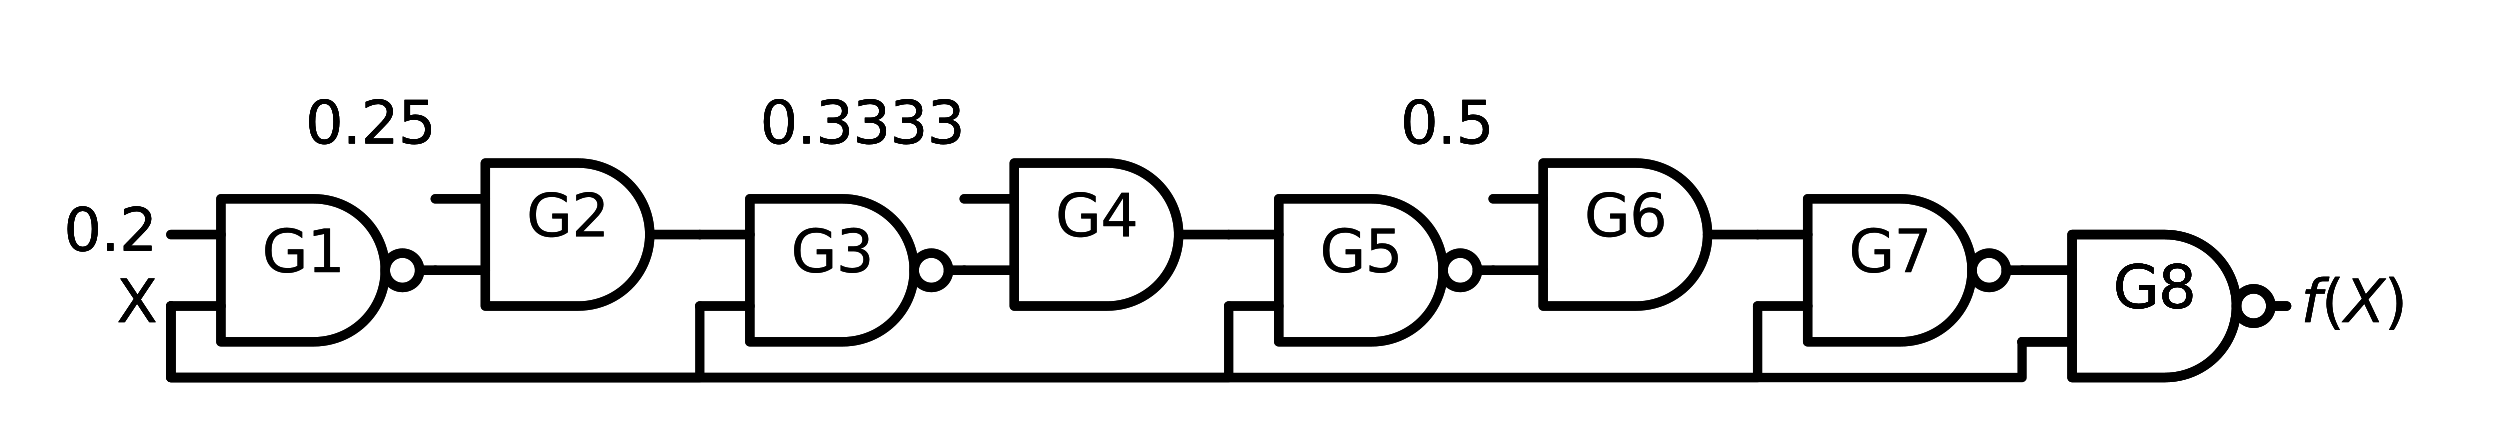 <?xml version="1.0" encoding="utf-8" standalone="no"?>
<!DOCTYPE svg PUBLIC "-//W3C//DTD SVG 1.1//EN"
  "http://www.w3.org/Graphics/SVG/1.1/DTD/svg11.dtd">
<svg xmlns:xlink="http://www.w3.org/1999/xlink" width="535.151pt" height="91.07pt" viewBox="0 0 535.151 91.07" xmlns="http://www.w3.org/2000/svg" version="1.1">
 <defs>
  <style type="text/css">*{stroke-linejoin: round; stroke-linecap: butt}</style>
 </defs>
 <g id="figure_1">
  <g id="patch_1">
   <path d="M 0 91.07 
L 535.151 91.07 
L 535.151 0 
L 0 0 
L 0 91.07 
z
" style="fill: none"/>
  </g>
  <g id="axes_1">
   <g id="patch_2">
    <path d="M 86.148 61.532 
C 87.122 61.532 88.056 61.145 88.744 60.456 
C 89.433 59.768 89.82 58.834 89.82 57.86 
C 89.82 56.886 89.433 55.952 88.744 55.264 
C 88.056 54.575 87.122 54.188 86.148 54.188 
C 85.174 54.188 84.24 54.575 83.552 55.264 
C 82.863 55.952 82.476 56.886 82.476 57.86 
C 82.476 58.834 82.863 59.768 83.552 60.456 
C 84.24 61.145 85.174 61.532 86.148 61.532 
L 86.148 61.532 
z
" clip-path="url(#p4e0a528b1d)" style="fill: none; stroke: #000000; stroke-width: 2; stroke-linejoin: miter"/>
   </g>
   <g id="patch_3">
    <path d="M 86.148 61.532 
C 87.122 61.532 88.056 61.145 88.744 60.456 
C 89.433 59.768 89.82 58.834 89.82 57.86 
C 89.82 56.886 89.433 55.952 88.744 55.264 
C 88.056 54.575 87.122 54.188 86.148 54.188 
C 85.174 54.188 84.24 54.575 83.552 55.264 
C 82.863 55.952 82.476 56.886 82.476 57.86 
C 82.476 58.834 82.863 59.768 83.552 60.456 
C 84.24 61.145 85.174 61.532 86.148 61.532 
L 86.148 61.532 
z
" clip-path="url(#p4e0a528b1d)" style="fill: none; stroke: #000000; stroke-width: 2; stroke-linejoin: miter"/>
   </g>
   <g id="patch_4">
    <path d="M 199.368 61.532 
C 200.342 61.532 201.276 61.145 201.964 60.456 
C 202.653 59.768 203.04 58.834 203.04 57.86 
C 203.04 56.886 202.653 55.952 201.964 55.264 
C 201.276 54.575 200.342 54.188 199.368 54.188 
C 198.394 54.188 197.46 54.575 196.772 55.264 
C 196.083 55.952 195.696 56.886 195.696 57.86 
C 195.696 58.834 196.083 59.768 196.772 60.456 
C 197.46 61.145 198.394 61.532 199.368 61.532 
L 199.368 61.532 
z
" clip-path="url(#p4e0a528b1d)" style="fill: none; stroke: #000000; stroke-width: 2; stroke-linejoin: miter"/>
   </g>
   <g id="patch_5">
    <path d="M 199.368 61.532 
C 200.342 61.532 201.276 61.145 201.964 60.456 
C 202.653 59.768 203.04 58.834 203.04 57.86 
C 203.04 56.886 202.653 55.952 201.964 55.264 
C 201.276 54.575 200.342 54.188 199.368 54.188 
C 198.394 54.188 197.46 54.575 196.772 55.264 
C 196.083 55.952 195.696 56.886 195.696 57.86 
C 195.696 58.834 196.083 59.768 196.772 60.456 
C 197.46 61.145 198.394 61.532 199.368 61.532 
L 199.368 61.532 
z
" clip-path="url(#p4e0a528b1d)" style="fill: none; stroke: #000000; stroke-width: 2; stroke-linejoin: miter"/>
   </g>
   <g id="patch_6">
    <path d="M 312.588 61.532 
C 313.562 61.532 314.496 61.145 315.184 60.456 
C 315.873 59.768 316.26 58.834 316.26 57.86 
C 316.26 56.886 315.873 55.952 315.184 55.264 
C 314.496 54.575 313.562 54.188 312.588 54.188 
C 311.614 54.188 310.68 54.575 309.992 55.264 
C 309.303 55.952 308.916 56.886 308.916 57.86 
C 308.916 58.834 309.303 59.768 309.992 60.456 
C 310.68 61.145 311.614 61.532 312.588 61.532 
L 312.588 61.532 
z
" clip-path="url(#p4e0a528b1d)" style="fill: none; stroke: #000000; stroke-width: 2; stroke-linejoin: miter"/>
   </g>
   <g id="patch_7">
    <path d="M 312.588 61.532 
C 313.562 61.532 314.496 61.145 315.184 60.456 
C 315.873 59.768 316.26 58.834 316.26 57.86 
C 316.26 56.886 315.873 55.952 315.184 55.264 
C 314.496 54.575 313.562 54.188 312.588 54.188 
C 311.614 54.188 310.68 54.575 309.992 55.264 
C 309.303 55.952 308.916 56.886 308.916 57.86 
C 308.916 58.834 309.303 59.768 309.992 60.456 
C 310.68 61.145 311.614 61.532 312.588 61.532 
L 312.588 61.532 
z
" clip-path="url(#p4e0a528b1d)" style="fill: none; stroke: #000000; stroke-width: 2; stroke-linejoin: miter"/>
   </g>
   <g id="patch_8">
    <path d="M 425.808 61.532 
C 426.782 61.532 427.716 61.145 428.404 60.456 
C 429.093 59.768 429.48 58.834 429.48 57.86 
C 429.48 56.886 429.093 55.952 428.404 55.264 
C 427.716 54.575 426.782 54.188 425.808 54.188 
C 424.834 54.188 423.9 54.575 423.212 55.264 
C 422.523 55.952 422.136 56.886 422.136 57.86 
C 422.136 58.834 422.523 59.768 423.212 60.456 
C 423.9 61.145 424.834 61.532 425.808 61.532 
L 425.808 61.532 
z
" clip-path="url(#p4e0a528b1d)" style="fill: none; stroke: #000000; stroke-width: 2; stroke-linejoin: miter"/>
   </g>
   <g id="patch_9">
    <path d="M 425.808 61.532 
C 426.782 61.532 427.716 61.145 428.404 60.456 
C 429.093 59.768 429.48 58.834 429.48 57.86 
C 429.48 56.886 429.093 55.952 428.404 55.264 
C 427.716 54.575 426.782 54.188 425.808 54.188 
C 424.834 54.188 423.9 54.575 423.212 55.264 
C 422.523 55.952 422.136 56.886 422.136 57.86 
C 422.136 58.834 422.523 59.768 423.212 60.456 
C 423.9 61.145 424.834 61.532 425.808 61.532 
L 425.808 61.532 
z
" clip-path="url(#p4e0a528b1d)" style="fill: none; stroke: #000000; stroke-width: 2; stroke-linejoin: miter"/>
   </g>
   <g id="patch_10">
    <path d="M 482.418 69.182 
C 483.392 69.182 484.326 68.795 485.014 68.106 
C 485.703 67.418 486.09 66.484 486.09 65.51 
C 486.09 64.536 485.703 63.602 485.014 62.914 
C 484.326 62.225 483.392 61.838 482.418 61.838 
C 481.444 61.838 480.51 62.225 479.822 62.914 
C 479.133 63.602 478.746 64.536 478.746 65.51 
C 478.746 66.484 479.133 67.418 479.822 68.106 
C 480.51 68.795 481.444 69.182 482.418 69.182 
L 482.418 69.182 
z
" clip-path="url(#p4e0a528b1d)" style="fill: none; stroke: #000000; stroke-width: 2; stroke-linejoin: miter"/>
   </g>
   <g id="patch_11">
    <path d="M 482.418 69.182 
C 483.392 69.182 484.326 68.795 485.014 68.106 
C 485.703 67.418 486.09 66.484 486.09 65.51 
C 486.09 64.536 485.703 63.602 485.014 62.914 
C 484.326 62.225 483.392 61.838 482.418 61.838 
C 481.444 61.838 480.51 62.225 479.822 62.914 
C 479.133 63.602 478.746 64.536 478.746 65.51 
C 478.746 66.484 479.133 67.418 479.822 68.106 
C 480.51 68.795 481.444 69.182 482.418 69.182 
L 482.418 69.182 
z
" clip-path="url(#p4e0a528b1d)" style="fill: none; stroke: #000000; stroke-width: 2; stroke-linejoin: miter"/>
   </g>
   <g id="patch_12">
    <path d="M 482.418 69.182 
C 483.392 69.182 484.326 68.795 485.014 68.106 
C 485.703 67.418 486.09 66.484 486.09 65.51 
C 486.09 64.536 485.703 63.602 485.014 62.914 
C 484.326 62.225 483.392 61.838 482.418 61.838 
C 481.444 61.838 480.51 62.225 479.822 62.914 
C 479.133 63.602 478.746 64.536 478.746 65.51 
C 478.746 66.484 479.133 67.418 479.822 68.106 
C 480.51 68.795 481.444 69.182 482.418 69.182 
L 482.418 69.182 
z
" clip-path="url(#p4e0a528b1d)" style="fill: none; stroke: #000000; stroke-width: 2; stroke-linejoin: miter"/>
   </g>
   <g id="line2d_1">
    <path d="M 67.176 73.16 
L 68.156 73.129 
L 69.133 73.034 
L 70.101 72.878 
L 71.057 72.66 
L 71.997 72.381 
L 72.918 72.042 
L 73.814 71.645 
L 74.684 71.191 
L 75.523 70.683 
L 76.327 70.122 
L 77.094 69.51 
L 77.82 68.851 
L 78.502 68.146 
L 79.138 67.399 
L 79.725 66.613 
L 80.26 65.791 
L 80.741 64.937 
L 81.167 64.053 
L 81.535 63.144 
L 81.844 62.213 
L 82.092 61.265 
L 82.28 60.302 
L 82.405 59.329 
L 82.468 58.35 
L 82.468 57.37 
L 82.405 56.391 
L 82.28 55.418 
L 82.092 54.455 
L 81.844 53.507 
L 81.535 52.576 
L 81.167 51.667 
L 80.741 50.783 
L 80.26 49.929 
L 79.725 49.107 
L 79.138 48.321 
L 78.502 47.574 
L 77.82 46.869 
L 77.094 46.21 
L 76.327 45.598 
L 75.523 45.037 
L 74.684 44.529 
L 73.814 44.075 
L 72.918 43.678 
L 71.997 43.339 
L 71.057 43.06 
L 70.101 42.842 
L 69.133 42.686 
L 68.156 42.591 
L 67.176 42.56 
L 67.176 42.56 
L 47.286 42.56 
L 47.286 57.86 
L 47.286 73.16 
L 67.176 73.16 
" clip-path="url(#p4e0a528b1d)" style="fill: none; stroke: #000000; stroke-width: 2; stroke-linecap: round"/>
   </g>
   <g id="line2d_2">
    <path d="M 36.576 65.51 
L 47.286 65.51 
" clip-path="url(#p4e0a528b1d)" style="fill: none; stroke: #000000; stroke-width: 2; stroke-linecap: round"/>
   </g>
   <g id="line2d_3">
    <path d="M 36.576 50.21 
L 47.286 50.21 
" clip-path="url(#p4e0a528b1d)" style="fill: none; stroke: #000000; stroke-width: 2; stroke-linecap: round"/>
   </g>
   <g id="line2d_4">
    <path d="M 89.82 57.86 
L 93.186 57.86 
" clip-path="url(#p4e0a528b1d)" style="fill: none; stroke: #000000; stroke-width: 2; stroke-linecap: round"/>
   </g>
   <g id="line2d_5">
    <path d="M 67.176 73.16 
L 68.156 73.129 
L 69.133 73.034 
L 70.101 72.878 
L 71.057 72.66 
L 71.997 72.381 
L 72.918 72.042 
L 73.814 71.645 
L 74.684 71.191 
L 75.523 70.683 
L 76.327 70.122 
L 77.094 69.51 
L 77.82 68.851 
L 78.502 68.146 
L 79.138 67.399 
L 79.725 66.613 
L 80.26 65.791 
L 80.741 64.937 
L 81.167 64.053 
L 81.535 63.144 
L 81.844 62.213 
L 82.092 61.265 
L 82.28 60.302 
L 82.405 59.329 
L 82.468 58.35 
L 82.468 57.37 
L 82.405 56.391 
L 82.28 55.418 
L 82.092 54.455 
L 81.844 53.507 
L 81.535 52.576 
L 81.167 51.667 
L 80.741 50.783 
L 80.26 49.929 
L 79.725 49.107 
L 79.138 48.321 
L 78.502 47.574 
L 77.82 46.869 
L 77.094 46.21 
L 76.327 45.598 
L 75.523 45.037 
L 74.684 44.529 
L 73.814 44.075 
L 72.918 43.678 
L 71.997 43.339 
L 71.057 43.06 
L 70.101 42.842 
L 69.133 42.686 
L 68.156 42.591 
L 67.176 42.56 
L 67.176 42.56 
L 47.286 42.56 
L 47.286 57.86 
L 47.286 73.16 
L 67.176 73.16 
" clip-path="url(#p4e0a528b1d)" style="fill: none; stroke: #000000; stroke-width: 2; stroke-linecap: round"/>
   </g>
   <g id="line2d_6">
    <path d="M 36.576 65.51 
L 47.286 65.51 
" clip-path="url(#p4e0a528b1d)" style="fill: none; stroke: #000000; stroke-width: 2; stroke-linecap: round"/>
   </g>
   <g id="line2d_7">
    <path d="M 36.576 50.21 
L 47.286 50.21 
" clip-path="url(#p4e0a528b1d)" style="fill: none; stroke: #000000; stroke-width: 2; stroke-linecap: round"/>
   </g>
   <g id="line2d_8">
    <path d="M 89.82 57.86 
L 93.186 57.86 
" clip-path="url(#p4e0a528b1d)" style="fill: none; stroke: #000000; stroke-width: 2; stroke-linecap: round"/>
   </g>
   <g id="line2d_9">
    <path d="M 123.786 65.51 
L 124.766 65.479 
L 125.743 65.384 
L 126.711 65.228 
L 127.667 65.01 
L 128.607 64.731 
L 129.528 64.392 
L 130.424 63.995 
L 131.294 63.541 
L 132.133 63.033 
L 132.937 62.472 
L 133.704 61.86 
L 134.43 61.201 
L 135.112 60.496 
L 135.748 59.749 
L 136.335 58.963 
L 136.87 58.141 
L 137.351 57.287 
L 137.777 56.403 
L 138.145 55.494 
L 138.454 54.563 
L 138.702 53.615 
L 138.89 52.652 
L 139.015 51.679 
L 139.078 50.7 
L 139.078 49.72 
L 139.015 48.741 
L 138.89 47.768 
L 138.702 46.805 
L 138.454 45.857 
L 138.145 44.926 
L 137.777 44.017 
L 137.351 43.133 
L 136.87 42.279 
L 136.335 41.457 
L 135.748 40.671 
L 135.112 39.924 
L 134.43 39.219 
L 133.704 38.56 
L 132.937 37.948 
L 132.133 37.387 
L 131.294 36.879 
L 130.424 36.425 
L 129.528 36.028 
L 128.607 35.689 
L 127.667 35.41 
L 126.711 35.192 
L 125.743 35.036 
L 124.766 34.941 
L 123.786 34.91 
L 123.786 34.91 
L 103.896 34.91 
L 103.896 50.21 
L 103.896 65.51 
L 123.786 65.51 
" clip-path="url(#p4e0a528b1d)" style="fill: none; stroke: #000000; stroke-width: 2; stroke-linecap: round"/>
   </g>
   <g id="line2d_10">
    <path d="M 93.186 57.86 
L 103.896 57.86 
" clip-path="url(#p4e0a528b1d)" style="fill: none; stroke: #000000; stroke-width: 2; stroke-linecap: round"/>
   </g>
   <g id="line2d_11">
    <path d="M 93.186 42.56 
L 103.896 42.56 
" clip-path="url(#p4e0a528b1d)" style="fill: none; stroke: #000000; stroke-width: 2; stroke-linecap: round"/>
   </g>
   <g id="line2d_12">
    <path d="M 139.086 50.21 
L 149.796 50.21 
" clip-path="url(#p4e0a528b1d)" style="fill: none; stroke: #000000; stroke-width: 2; stroke-linecap: round"/>
   </g>
   <g id="line2d_13">
    <path d="M 123.786 65.51 
L 124.766 65.479 
L 125.743 65.384 
L 126.711 65.228 
L 127.667 65.01 
L 128.607 64.731 
L 129.528 64.392 
L 130.424 63.995 
L 131.294 63.541 
L 132.133 63.033 
L 132.937 62.472 
L 133.704 61.86 
L 134.43 61.201 
L 135.112 60.496 
L 135.748 59.749 
L 136.335 58.963 
L 136.87 58.141 
L 137.351 57.287 
L 137.777 56.403 
L 138.145 55.494 
L 138.454 54.563 
L 138.702 53.615 
L 138.89 52.652 
L 139.015 51.679 
L 139.078 50.7 
L 139.078 49.72 
L 139.015 48.741 
L 138.89 47.768 
L 138.702 46.805 
L 138.454 45.857 
L 138.145 44.926 
L 137.777 44.017 
L 137.351 43.133 
L 136.87 42.279 
L 136.335 41.457 
L 135.748 40.671 
L 135.112 39.924 
L 134.43 39.219 
L 133.704 38.56 
L 132.937 37.948 
L 132.133 37.387 
L 131.294 36.879 
L 130.424 36.425 
L 129.528 36.028 
L 128.607 35.689 
L 127.667 35.41 
L 126.711 35.192 
L 125.743 35.036 
L 124.766 34.941 
L 123.786 34.91 
L 123.786 34.91 
L 103.896 34.91 
L 103.896 50.21 
L 103.896 65.51 
L 123.786 65.51 
" clip-path="url(#p4e0a528b1d)" style="fill: none; stroke: #000000; stroke-width: 2; stroke-linecap: round"/>
   </g>
   <g id="line2d_14">
    <path d="M 93.186 57.86 
L 103.896 57.86 
" clip-path="url(#p4e0a528b1d)" style="fill: none; stroke: #000000; stroke-width: 2; stroke-linecap: round"/>
   </g>
   <g id="line2d_15">
    <path d="M 93.186 42.56 
L 103.896 42.56 
" clip-path="url(#p4e0a528b1d)" style="fill: none; stroke: #000000; stroke-width: 2; stroke-linecap: round"/>
   </g>
   <g id="line2d_16">
    <path d="M 139.086 50.21 
L 149.796 50.21 
" clip-path="url(#p4e0a528b1d)" style="fill: none; stroke: #000000; stroke-width: 2; stroke-linecap: round"/>
   </g>
   <g id="line2d_17">
    <path d="M 180.396 73.16 
L 181.376 73.129 
L 182.353 73.034 
L 183.321 72.878 
L 184.277 72.66 
L 185.217 72.381 
L 186.138 72.042 
L 187.034 71.645 
L 187.904 71.191 
L 188.743 70.683 
L 189.547 70.122 
L 190.314 69.51 
L 191.04 68.851 
L 191.722 68.146 
L 192.358 67.399 
L 192.945 66.613 
L 193.48 65.791 
L 193.961 64.937 
L 194.387 64.053 
L 194.755 63.144 
L 195.064 62.213 
L 195.312 61.265 
L 195.5 60.302 
L 195.625 59.329 
L 195.688 58.35 
L 195.688 57.37 
L 195.625 56.391 
L 195.5 55.418 
L 195.312 54.455 
L 195.064 53.507 
L 194.755 52.576 
L 194.387 51.667 
L 193.961 50.783 
L 193.48 49.929 
L 192.945 49.107 
L 192.358 48.321 
L 191.722 47.574 
L 191.04 46.869 
L 190.314 46.21 
L 189.547 45.598 
L 188.743 45.037 
L 187.904 44.529 
L 187.034 44.075 
L 186.138 43.678 
L 185.217 43.339 
L 184.277 43.06 
L 183.321 42.842 
L 182.353 42.686 
L 181.376 42.591 
L 180.396 42.56 
L 180.396 42.56 
L 160.506 42.56 
L 160.506 57.86 
L 160.506 73.16 
L 180.396 73.16 
" clip-path="url(#p4e0a528b1d)" style="fill: none; stroke: #000000; stroke-width: 2; stroke-linecap: round"/>
   </g>
   <g id="line2d_18">
    <path d="M 149.796 65.51 
L 160.506 65.51 
" clip-path="url(#p4e0a528b1d)" style="fill: none; stroke: #000000; stroke-width: 2; stroke-linecap: round"/>
   </g>
   <g id="line2d_19">
    <path d="M 149.796 50.21 
L 160.506 50.21 
" clip-path="url(#p4e0a528b1d)" style="fill: none; stroke: #000000; stroke-width: 2; stroke-linecap: round"/>
   </g>
   <g id="line2d_20">
    <path d="M 203.04 57.86 
L 206.406 57.86 
" clip-path="url(#p4e0a528b1d)" style="fill: none; stroke: #000000; stroke-width: 2; stroke-linecap: round"/>
   </g>
   <g id="line2d_21">
    <path d="M 180.396 73.16 
L 181.376 73.129 
L 182.353 73.034 
L 183.321 72.878 
L 184.277 72.66 
L 185.217 72.381 
L 186.138 72.042 
L 187.034 71.645 
L 187.904 71.191 
L 188.743 70.683 
L 189.547 70.122 
L 190.314 69.51 
L 191.04 68.851 
L 191.722 68.146 
L 192.358 67.399 
L 192.945 66.613 
L 193.48 65.791 
L 193.961 64.937 
L 194.387 64.053 
L 194.755 63.144 
L 195.064 62.213 
L 195.312 61.265 
L 195.5 60.302 
L 195.625 59.329 
L 195.688 58.35 
L 195.688 57.37 
L 195.625 56.391 
L 195.5 55.418 
L 195.312 54.455 
L 195.064 53.507 
L 194.755 52.576 
L 194.387 51.667 
L 193.961 50.783 
L 193.48 49.929 
L 192.945 49.107 
L 192.358 48.321 
L 191.722 47.574 
L 191.04 46.869 
L 190.314 46.21 
L 189.547 45.598 
L 188.743 45.037 
L 187.904 44.529 
L 187.034 44.075 
L 186.138 43.678 
L 185.217 43.339 
L 184.277 43.06 
L 183.321 42.842 
L 182.353 42.686 
L 181.376 42.591 
L 180.396 42.56 
L 180.396 42.56 
L 160.506 42.56 
L 160.506 57.86 
L 160.506 73.16 
L 180.396 73.16 
" clip-path="url(#p4e0a528b1d)" style="fill: none; stroke: #000000; stroke-width: 2; stroke-linecap: round"/>
   </g>
   <g id="line2d_22">
    <path d="M 149.796 65.51 
L 160.506 65.51 
" clip-path="url(#p4e0a528b1d)" style="fill: none; stroke: #000000; stroke-width: 2; stroke-linecap: round"/>
   </g>
   <g id="line2d_23">
    <path d="M 149.796 50.21 
L 160.506 50.21 
" clip-path="url(#p4e0a528b1d)" style="fill: none; stroke: #000000; stroke-width: 2; stroke-linecap: round"/>
   </g>
   <g id="line2d_24">
    <path d="M 203.04 57.86 
L 206.406 57.86 
" clip-path="url(#p4e0a528b1d)" style="fill: none; stroke: #000000; stroke-width: 2; stroke-linecap: round"/>
   </g>
   <g id="line2d_25">
    <path d="M 36.576 65.51 
L 36.576 80.81 
L 149.796 80.81 
L 149.796 65.51 
" clip-path="url(#p4e0a528b1d)" style="fill: none; stroke: #000000; stroke-width: 2; stroke-linecap: round"/>
   </g>
   <g id="line2d_26">
    <path d="M 237.006 65.51 
L 237.986 65.479 
L 238.963 65.384 
L 239.931 65.228 
L 240.887 65.01 
L 241.827 64.731 
L 242.748 64.392 
L 243.644 63.995 
L 244.514 63.541 
L 245.353 63.033 
L 246.157 62.472 
L 246.924 61.86 
L 247.65 61.201 
L 248.332 60.496 
L 248.968 59.749 
L 249.555 58.963 
L 250.09 58.141 
L 250.571 57.287 
L 250.997 56.403 
L 251.365 55.494 
L 251.674 54.563 
L 251.922 53.615 
L 252.11 52.652 
L 252.235 51.679 
L 252.298 50.7 
L 252.298 49.72 
L 252.235 48.741 
L 252.11 47.768 
L 251.922 46.805 
L 251.674 45.857 
L 251.365 44.926 
L 250.997 44.017 
L 250.571 43.133 
L 250.09 42.279 
L 249.555 41.457 
L 248.968 40.671 
L 248.332 39.924 
L 247.65 39.219 
L 246.924 38.56 
L 246.157 37.948 
L 245.353 37.387 
L 244.514 36.879 
L 243.644 36.425 
L 242.748 36.028 
L 241.827 35.689 
L 240.887 35.41 
L 239.931 35.192 
L 238.963 35.036 
L 237.986 34.941 
L 237.006 34.91 
L 237.006 34.91 
L 217.116 34.91 
L 217.116 50.21 
L 217.116 65.51 
L 237.006 65.51 
" clip-path="url(#p4e0a528b1d)" style="fill: none; stroke: #000000; stroke-width: 2; stroke-linecap: round"/>
   </g>
   <g id="line2d_27">
    <path d="M 206.406 57.86 
L 217.116 57.86 
" clip-path="url(#p4e0a528b1d)" style="fill: none; stroke: #000000; stroke-width: 2; stroke-linecap: round"/>
   </g>
   <g id="line2d_28">
    <path d="M 206.406 42.56 
L 217.116 42.56 
" clip-path="url(#p4e0a528b1d)" style="fill: none; stroke: #000000; stroke-width: 2; stroke-linecap: round"/>
   </g>
   <g id="line2d_29">
    <path d="M 252.306 50.21 
L 263.016 50.21 
" clip-path="url(#p4e0a528b1d)" style="fill: none; stroke: #000000; stroke-width: 2; stroke-linecap: round"/>
   </g>
   <g id="line2d_30">
    <path d="M 237.006 65.51 
L 237.986 65.479 
L 238.963 65.384 
L 239.931 65.228 
L 240.887 65.01 
L 241.827 64.731 
L 242.748 64.392 
L 243.644 63.995 
L 244.514 63.541 
L 245.353 63.033 
L 246.157 62.472 
L 246.924 61.86 
L 247.65 61.201 
L 248.332 60.496 
L 248.968 59.749 
L 249.555 58.963 
L 250.09 58.141 
L 250.571 57.287 
L 250.997 56.403 
L 251.365 55.494 
L 251.674 54.563 
L 251.922 53.615 
L 252.11 52.652 
L 252.235 51.679 
L 252.298 50.7 
L 252.298 49.72 
L 252.235 48.741 
L 252.11 47.768 
L 251.922 46.805 
L 251.674 45.857 
L 251.365 44.926 
L 250.997 44.017 
L 250.571 43.133 
L 250.09 42.279 
L 249.555 41.457 
L 248.968 40.671 
L 248.332 39.924 
L 247.65 39.219 
L 246.924 38.56 
L 246.157 37.948 
L 245.353 37.387 
L 244.514 36.879 
L 243.644 36.425 
L 242.748 36.028 
L 241.827 35.689 
L 240.887 35.41 
L 239.931 35.192 
L 238.963 35.036 
L 237.986 34.941 
L 237.006 34.91 
L 237.006 34.91 
L 217.116 34.91 
L 217.116 50.21 
L 217.116 65.51 
L 237.006 65.51 
" clip-path="url(#p4e0a528b1d)" style="fill: none; stroke: #000000; stroke-width: 2; stroke-linecap: round"/>
   </g>
   <g id="line2d_31">
    <path d="M 206.406 57.86 
L 217.116 57.86 
" clip-path="url(#p4e0a528b1d)" style="fill: none; stroke: #000000; stroke-width: 2; stroke-linecap: round"/>
   </g>
   <g id="line2d_32">
    <path d="M 206.406 42.56 
L 217.116 42.56 
" clip-path="url(#p4e0a528b1d)" style="fill: none; stroke: #000000; stroke-width: 2; stroke-linecap: round"/>
   </g>
   <g id="line2d_33">
    <path d="M 252.306 50.21 
L 263.016 50.21 
" clip-path="url(#p4e0a528b1d)" style="fill: none; stroke: #000000; stroke-width: 2; stroke-linecap: round"/>
   </g>
   <g id="line2d_34">
    <path d="M 293.616 73.16 
L 294.596 73.129 
L 295.573 73.034 
L 296.541 72.878 
L 297.497 72.66 
L 298.437 72.381 
L 299.358 72.042 
L 300.254 71.645 
L 301.124 71.191 
L 301.963 70.683 
L 302.767 70.122 
L 303.534 69.51 
L 304.26 68.851 
L 304.942 68.146 
L 305.578 67.399 
L 306.165 66.613 
L 306.7 65.791 
L 307.181 64.937 
L 307.607 64.053 
L 307.975 63.144 
L 308.284 62.213 
L 308.532 61.265 
L 308.72 60.302 
L 308.845 59.329 
L 308.908 58.35 
L 308.908 57.37 
L 308.845 56.391 
L 308.72 55.418 
L 308.532 54.455 
L 308.284 53.507 
L 307.975 52.576 
L 307.607 51.667 
L 307.181 50.783 
L 306.7 49.929 
L 306.165 49.107 
L 305.578 48.321 
L 304.942 47.574 
L 304.26 46.869 
L 303.534 46.21 
L 302.767 45.598 
L 301.963 45.037 
L 301.124 44.529 
L 300.254 44.075 
L 299.358 43.678 
L 298.437 43.339 
L 297.497 43.06 
L 296.541 42.842 
L 295.573 42.686 
L 294.596 42.591 
L 293.616 42.56 
L 293.616 42.56 
L 273.726 42.56 
L 273.726 57.86 
L 273.726 73.16 
L 293.616 73.16 
" clip-path="url(#p4e0a528b1d)" style="fill: none; stroke: #000000; stroke-width: 2; stroke-linecap: round"/>
   </g>
   <g id="line2d_35">
    <path d="M 263.016 65.51 
L 273.726 65.51 
" clip-path="url(#p4e0a528b1d)" style="fill: none; stroke: #000000; stroke-width: 2; stroke-linecap: round"/>
   </g>
   <g id="line2d_36">
    <path d="M 263.016 50.21 
L 273.726 50.21 
" clip-path="url(#p4e0a528b1d)" style="fill: none; stroke: #000000; stroke-width: 2; stroke-linecap: round"/>
   </g>
   <g id="line2d_37">
    <path d="M 316.26 57.86 
L 319.626 57.86 
" clip-path="url(#p4e0a528b1d)" style="fill: none; stroke: #000000; stroke-width: 2; stroke-linecap: round"/>
   </g>
   <g id="line2d_38">
    <path d="M 293.616 73.16 
L 294.596 73.129 
L 295.573 73.034 
L 296.541 72.878 
L 297.497 72.66 
L 298.437 72.381 
L 299.358 72.042 
L 300.254 71.645 
L 301.124 71.191 
L 301.963 70.683 
L 302.767 70.122 
L 303.534 69.51 
L 304.26 68.851 
L 304.942 68.146 
L 305.578 67.399 
L 306.165 66.613 
L 306.7 65.791 
L 307.181 64.937 
L 307.607 64.053 
L 307.975 63.144 
L 308.284 62.213 
L 308.532 61.265 
L 308.72 60.302 
L 308.845 59.329 
L 308.908 58.35 
L 308.908 57.37 
L 308.845 56.391 
L 308.72 55.418 
L 308.532 54.455 
L 308.284 53.507 
L 307.975 52.576 
L 307.607 51.667 
L 307.181 50.783 
L 306.7 49.929 
L 306.165 49.107 
L 305.578 48.321 
L 304.942 47.574 
L 304.26 46.869 
L 303.534 46.21 
L 302.767 45.598 
L 301.963 45.037 
L 301.124 44.529 
L 300.254 44.075 
L 299.358 43.678 
L 298.437 43.339 
L 297.497 43.06 
L 296.541 42.842 
L 295.573 42.686 
L 294.596 42.591 
L 293.616 42.56 
L 293.616 42.56 
L 273.726 42.56 
L 273.726 57.86 
L 273.726 73.16 
L 293.616 73.16 
" clip-path="url(#p4e0a528b1d)" style="fill: none; stroke: #000000; stroke-width: 2; stroke-linecap: round"/>
   </g>
   <g id="line2d_39">
    <path d="M 263.016 65.51 
L 273.726 65.51 
" clip-path="url(#p4e0a528b1d)" style="fill: none; stroke: #000000; stroke-width: 2; stroke-linecap: round"/>
   </g>
   <g id="line2d_40">
    <path d="M 263.016 50.21 
L 273.726 50.21 
" clip-path="url(#p4e0a528b1d)" style="fill: none; stroke: #000000; stroke-width: 2; stroke-linecap: round"/>
   </g>
   <g id="line2d_41">
    <path d="M 316.26 57.86 
L 319.626 57.86 
" clip-path="url(#p4e0a528b1d)" style="fill: none; stroke: #000000; stroke-width: 2; stroke-linecap: round"/>
   </g>
   <g id="line2d_42">
    <path d="M 36.576 65.51 
L 36.576 80.81 
L 263.016 80.81 
L 263.016 65.51 
" clip-path="url(#p4e0a528b1d)" style="fill: none; stroke: #000000; stroke-width: 2; stroke-linecap: round"/>
   </g>
   <g id="line2d_43">
    <path d="M 350.226 65.51 
L 351.206 65.479 
L 352.183 65.384 
L 353.151 65.228 
L 354.107 65.01 
L 355.047 64.731 
L 355.968 64.392 
L 356.864 63.995 
L 357.734 63.541 
L 358.573 63.033 
L 359.377 62.472 
L 360.144 61.86 
L 360.87 61.201 
L 361.552 60.496 
L 362.188 59.749 
L 362.775 58.963 
L 363.31 58.141 
L 363.791 57.287 
L 364.217 56.403 
L 364.585 55.494 
L 364.894 54.563 
L 365.142 53.615 
L 365.33 52.652 
L 365.455 51.679 
L 365.518 50.7 
L 365.518 49.72 
L 365.455 48.741 
L 365.33 47.768 
L 365.142 46.805 
L 364.894 45.857 
L 364.585 44.926 
L 364.217 44.017 
L 363.791 43.133 
L 363.31 42.279 
L 362.775 41.457 
L 362.188 40.671 
L 361.552 39.924 
L 360.87 39.219 
L 360.144 38.56 
L 359.377 37.948 
L 358.573 37.387 
L 357.734 36.879 
L 356.864 36.425 
L 355.968 36.028 
L 355.047 35.689 
L 354.107 35.41 
L 353.151 35.192 
L 352.183 35.036 
L 351.206 34.941 
L 350.226 34.91 
L 350.226 34.91 
L 330.336 34.91 
L 330.336 50.21 
L 330.336 65.51 
L 350.226 65.51 
" clip-path="url(#p4e0a528b1d)" style="fill: none; stroke: #000000; stroke-width: 2; stroke-linecap: round"/>
   </g>
   <g id="line2d_44">
    <path d="M 319.626 57.86 
L 330.336 57.86 
" clip-path="url(#p4e0a528b1d)" style="fill: none; stroke: #000000; stroke-width: 2; stroke-linecap: round"/>
   </g>
   <g id="line2d_45">
    <path d="M 319.626 42.56 
L 330.336 42.56 
" clip-path="url(#p4e0a528b1d)" style="fill: none; stroke: #000000; stroke-width: 2; stroke-linecap: round"/>
   </g>
   <g id="line2d_46">
    <path d="M 365.526 50.21 
L 376.236 50.21 
" clip-path="url(#p4e0a528b1d)" style="fill: none; stroke: #000000; stroke-width: 2; stroke-linecap: round"/>
   </g>
   <g id="line2d_47">
    <path d="M 350.226 65.51 
L 351.206 65.479 
L 352.183 65.384 
L 353.151 65.228 
L 354.107 65.01 
L 355.047 64.731 
L 355.968 64.392 
L 356.864 63.995 
L 357.734 63.541 
L 358.573 63.033 
L 359.377 62.472 
L 360.144 61.86 
L 360.87 61.201 
L 361.552 60.496 
L 362.188 59.749 
L 362.775 58.963 
L 363.31 58.141 
L 363.791 57.287 
L 364.217 56.403 
L 364.585 55.494 
L 364.894 54.563 
L 365.142 53.615 
L 365.33 52.652 
L 365.455 51.679 
L 365.518 50.7 
L 365.518 49.72 
L 365.455 48.741 
L 365.33 47.768 
L 365.142 46.805 
L 364.894 45.857 
L 364.585 44.926 
L 364.217 44.017 
L 363.791 43.133 
L 363.31 42.279 
L 362.775 41.457 
L 362.188 40.671 
L 361.552 39.924 
L 360.87 39.219 
L 360.144 38.56 
L 359.377 37.948 
L 358.573 37.387 
L 357.734 36.879 
L 356.864 36.425 
L 355.968 36.028 
L 355.047 35.689 
L 354.107 35.41 
L 353.151 35.192 
L 352.183 35.036 
L 351.206 34.941 
L 350.226 34.91 
L 350.226 34.91 
L 330.336 34.91 
L 330.336 50.21 
L 330.336 65.51 
L 350.226 65.51 
" clip-path="url(#p4e0a528b1d)" style="fill: none; stroke: #000000; stroke-width: 2; stroke-linecap: round"/>
   </g>
   <g id="line2d_48">
    <path d="M 319.626 57.86 
L 330.336 57.86 
" clip-path="url(#p4e0a528b1d)" style="fill: none; stroke: #000000; stroke-width: 2; stroke-linecap: round"/>
   </g>
   <g id="line2d_49">
    <path d="M 319.626 42.56 
L 330.336 42.56 
" clip-path="url(#p4e0a528b1d)" style="fill: none; stroke: #000000; stroke-width: 2; stroke-linecap: round"/>
   </g>
   <g id="line2d_50">
    <path d="M 365.526 50.21 
L 376.236 50.21 
" clip-path="url(#p4e0a528b1d)" style="fill: none; stroke: #000000; stroke-width: 2; stroke-linecap: round"/>
   </g>
   <g id="line2d_51">
    <path d="M 406.836 73.16 
L 407.816 73.129 
L 408.793 73.034 
L 409.761 72.878 
L 410.717 72.66 
L 411.657 72.381 
L 412.578 72.042 
L 413.474 71.645 
L 414.344 71.191 
L 415.183 70.683 
L 415.987 70.122 
L 416.754 69.51 
L 417.48 68.851 
L 418.162 68.146 
L 418.798 67.399 
L 419.385 66.613 
L 419.92 65.791 
L 420.401 64.937 
L 420.827 64.053 
L 421.195 63.144 
L 421.504 62.213 
L 421.752 61.265 
L 421.94 60.302 
L 422.065 59.329 
L 422.128 58.35 
L 422.128 57.37 
L 422.065 56.391 
L 421.94 55.418 
L 421.752 54.455 
L 421.504 53.507 
L 421.195 52.576 
L 420.827 51.667 
L 420.401 50.783 
L 419.92 49.929 
L 419.385 49.107 
L 418.798 48.321 
L 418.162 47.574 
L 417.48 46.869 
L 416.754 46.21 
L 415.987 45.598 
L 415.183 45.037 
L 414.344 44.529 
L 413.474 44.075 
L 412.578 43.678 
L 411.657 43.339 
L 410.717 43.06 
L 409.761 42.842 
L 408.793 42.686 
L 407.816 42.591 
L 406.836 42.56 
L 406.836 42.56 
L 386.946 42.56 
L 386.946 57.86 
L 386.946 73.16 
L 406.836 73.16 
" clip-path="url(#p4e0a528b1d)" style="fill: none; stroke: #000000; stroke-width: 2; stroke-linecap: round"/>
   </g>
   <g id="line2d_52">
    <path d="M 376.236 65.51 
L 386.946 65.51 
" clip-path="url(#p4e0a528b1d)" style="fill: none; stroke: #000000; stroke-width: 2; stroke-linecap: round"/>
   </g>
   <g id="line2d_53">
    <path d="M 376.236 50.21 
L 386.946 50.21 
" clip-path="url(#p4e0a528b1d)" style="fill: none; stroke: #000000; stroke-width: 2; stroke-linecap: round"/>
   </g>
   <g id="line2d_54">
    <path d="M 429.48 57.86 
L 432.846 57.86 
" clip-path="url(#p4e0a528b1d)" style="fill: none; stroke: #000000; stroke-width: 2; stroke-linecap: round"/>
   </g>
   <g id="line2d_55">
    <path d="M 406.836 73.16 
L 407.816 73.129 
L 408.793 73.034 
L 409.761 72.878 
L 410.717 72.66 
L 411.657 72.381 
L 412.578 72.042 
L 413.474 71.645 
L 414.344 71.191 
L 415.183 70.683 
L 415.987 70.122 
L 416.754 69.51 
L 417.48 68.851 
L 418.162 68.146 
L 418.798 67.399 
L 419.385 66.613 
L 419.92 65.791 
L 420.401 64.937 
L 420.827 64.053 
L 421.195 63.144 
L 421.504 62.213 
L 421.752 61.265 
L 421.94 60.302 
L 422.065 59.329 
L 422.128 58.35 
L 422.128 57.37 
L 422.065 56.391 
L 421.94 55.418 
L 421.752 54.455 
L 421.504 53.507 
L 421.195 52.576 
L 420.827 51.667 
L 420.401 50.783 
L 419.92 49.929 
L 419.385 49.107 
L 418.798 48.321 
L 418.162 47.574 
L 417.48 46.869 
L 416.754 46.21 
L 415.987 45.598 
L 415.183 45.037 
L 414.344 44.529 
L 413.474 44.075 
L 412.578 43.678 
L 411.657 43.339 
L 410.717 43.06 
L 409.761 42.842 
L 408.793 42.686 
L 407.816 42.591 
L 406.836 42.56 
L 406.836 42.56 
L 386.946 42.56 
L 386.946 57.86 
L 386.946 73.16 
L 406.836 73.16 
" clip-path="url(#p4e0a528b1d)" style="fill: none; stroke: #000000; stroke-width: 2; stroke-linecap: round"/>
   </g>
   <g id="line2d_56">
    <path d="M 376.236 65.51 
L 386.946 65.51 
" clip-path="url(#p4e0a528b1d)" style="fill: none; stroke: #000000; stroke-width: 2; stroke-linecap: round"/>
   </g>
   <g id="line2d_57">
    <path d="M 376.236 50.21 
L 386.946 50.21 
" clip-path="url(#p4e0a528b1d)" style="fill: none; stroke: #000000; stroke-width: 2; stroke-linecap: round"/>
   </g>
   <g id="line2d_58">
    <path d="M 429.48 57.86 
L 432.846 57.86 
" clip-path="url(#p4e0a528b1d)" style="fill: none; stroke: #000000; stroke-width: 2; stroke-linecap: round"/>
   </g>
   <g id="line2d_59">
    <path d="M 36.576 65.51 
L 36.576 80.81 
L 376.236 80.81 
L 376.236 65.51 
" clip-path="url(#p4e0a528b1d)" style="fill: none; stroke: #000000; stroke-width: 2; stroke-linecap: round"/>
   </g>
   <g id="line2d_60">
    <path d="M 463.446 80.81 
L 464.426 80.779 
L 465.403 80.684 
L 466.371 80.528 
L 467.327 80.31 
L 468.267 80.031 
L 469.188 79.692 
L 470.084 79.295 
L 470.954 78.841 
L 471.793 78.333 
L 472.597 77.772 
L 473.364 77.16 
L 474.09 76.501 
L 474.772 75.796 
L 475.408 75.049 
L 475.995 74.263 
L 476.53 73.441 
L 477.011 72.587 
L 477.437 71.703 
L 477.805 70.794 
L 478.114 69.863 
L 478.362 68.915 
L 478.55 67.952 
L 478.675 66.979 
L 478.738 66 
L 478.738 65.02 
L 478.675 64.041 
L 478.55 63.068 
L 478.362 62.105 
L 478.114 61.157 
L 477.805 60.226 
L 477.437 59.317 
L 477.011 58.433 
L 476.53 57.579 
L 475.995 56.757 
L 475.408 55.971 
L 474.772 55.224 
L 474.09 54.519 
L 473.364 53.86 
L 472.597 53.248 
L 471.793 52.687 
L 470.954 52.179 
L 470.084 51.725 
L 469.188 51.328 
L 468.267 50.989 
L 467.327 50.71 
L 466.371 50.492 
L 465.403 50.336 
L 464.426 50.241 
L 463.446 50.21 
L 463.446 50.21 
L 443.556 50.21 
L 443.556 65.51 
L 443.556 80.81 
L 463.446 80.81 
" clip-path="url(#p4e0a528b1d)" style="fill: none; stroke: #000000; stroke-width: 2; stroke-linecap: round"/>
   </g>
   <g id="line2d_61">
    <path d="M 432.846 73.16 
L 443.556 73.16 
" clip-path="url(#p4e0a528b1d)" style="fill: none; stroke: #000000; stroke-width: 2; stroke-linecap: round"/>
   </g>
   <g id="line2d_62">
    <path d="M 432.846 57.86 
L 443.556 57.86 
" clip-path="url(#p4e0a528b1d)" style="fill: none; stroke: #000000; stroke-width: 2; stroke-linecap: round"/>
   </g>
   <g id="line2d_63">
    <path d="M 486.09 65.51 
L 489.456 65.51 
" clip-path="url(#p4e0a528b1d)" style="fill: none; stroke: #000000; stroke-width: 2; stroke-linecap: round"/>
   </g>
   <g id="line2d_64">
    <path d="M 463.446 80.81 
L 464.426 80.779 
L 465.403 80.684 
L 466.371 80.528 
L 467.327 80.31 
L 468.267 80.031 
L 469.188 79.692 
L 470.084 79.295 
L 470.954 78.841 
L 471.793 78.333 
L 472.597 77.772 
L 473.364 77.16 
L 474.09 76.501 
L 474.772 75.796 
L 475.408 75.049 
L 475.995 74.263 
L 476.53 73.441 
L 477.011 72.587 
L 477.437 71.703 
L 477.805 70.794 
L 478.114 69.863 
L 478.362 68.915 
L 478.55 67.952 
L 478.675 66.979 
L 478.738 66 
L 478.738 65.02 
L 478.675 64.041 
L 478.55 63.068 
L 478.362 62.105 
L 478.114 61.157 
L 477.805 60.226 
L 477.437 59.317 
L 477.011 58.433 
L 476.53 57.579 
L 475.995 56.757 
L 475.408 55.971 
L 474.772 55.224 
L 474.09 54.519 
L 473.364 53.86 
L 472.597 53.248 
L 471.793 52.687 
L 470.954 52.179 
L 470.084 51.725 
L 469.188 51.328 
L 468.267 50.989 
L 467.327 50.71 
L 466.371 50.492 
L 465.403 50.336 
L 464.426 50.241 
L 463.446 50.21 
L 463.446 50.21 
L 443.556 50.21 
L 443.556 65.51 
L 443.556 80.81 
L 463.446 80.81 
" clip-path="url(#p4e0a528b1d)" style="fill: none; stroke: #000000; stroke-width: 2; stroke-linecap: round"/>
   </g>
   <g id="line2d_65">
    <path d="M 432.846 73.16 
L 443.556 73.16 
" clip-path="url(#p4e0a528b1d)" style="fill: none; stroke: #000000; stroke-width: 2; stroke-linecap: round"/>
   </g>
   <g id="line2d_66">
    <path d="M 432.846 57.86 
L 443.556 57.86 
" clip-path="url(#p4e0a528b1d)" style="fill: none; stroke: #000000; stroke-width: 2; stroke-linecap: round"/>
   </g>
   <g id="line2d_67">
    <path d="M 486.09 65.51 
L 489.456 65.51 
" clip-path="url(#p4e0a528b1d)" style="fill: none; stroke: #000000; stroke-width: 2; stroke-linecap: round"/>
   </g>
   <g id="line2d_68">
    <path d="M 36.576 65.51 
L 36.576 80.81 
L 432.846 80.81 
L 432.846 73.16 
" clip-path="url(#p4e0a528b1d)" style="fill: none; stroke: #000000; stroke-width: 2; stroke-linecap: round"/>
   </g>
   <g id="line2d_69">
    <path d="M 463.446 80.81 
L 464.426 80.779 
L 465.403 80.684 
L 466.371 80.528 
L 467.327 80.31 
L 468.267 80.031 
L 469.188 79.692 
L 470.084 79.295 
L 470.954 78.841 
L 471.793 78.333 
L 472.597 77.772 
L 473.364 77.16 
L 474.09 76.501 
L 474.772 75.796 
L 475.408 75.049 
L 475.995 74.263 
L 476.53 73.441 
L 477.011 72.587 
L 477.437 71.703 
L 477.805 70.794 
L 478.114 69.863 
L 478.362 68.915 
L 478.55 67.952 
L 478.675 66.979 
L 478.738 66 
L 478.738 65.02 
L 478.675 64.041 
L 478.55 63.068 
L 478.362 62.105 
L 478.114 61.157 
L 477.805 60.226 
L 477.437 59.317 
L 477.011 58.433 
L 476.53 57.579 
L 475.995 56.757 
L 475.408 55.971 
L 474.772 55.224 
L 474.09 54.519 
L 473.364 53.86 
L 472.597 53.248 
L 471.793 52.687 
L 470.954 52.179 
L 470.084 51.725 
L 469.188 51.328 
L 468.267 50.989 
L 467.327 50.71 
L 466.371 50.492 
L 465.403 50.336 
L 464.426 50.241 
L 463.446 50.21 
L 463.446 50.21 
L 443.556 50.21 
L 443.556 65.51 
L 443.556 80.81 
L 463.446 80.81 
" clip-path="url(#p4e0a528b1d)" style="fill: none; stroke: #000000; stroke-width: 2; stroke-linecap: round"/>
   </g>
   <g id="line2d_70">
    <path d="M 432.846 73.16 
L 443.556 73.16 
" clip-path="url(#p4e0a528b1d)" style="fill: none; stroke: #000000; stroke-width: 2; stroke-linecap: round"/>
   </g>
   <g id="line2d_71">
    <path d="M 432.846 57.86 
L 443.556 57.86 
" clip-path="url(#p4e0a528b1d)" style="fill: none; stroke: #000000; stroke-width: 2; stroke-linecap: round"/>
   </g>
   <g id="line2d_72">
    <path d="M 486.09 65.51 
L 489.456 65.51 
" clip-path="url(#p4e0a528b1d)" style="fill: none; stroke: #000000; stroke-width: 2; stroke-linecap: round"/>
   </g>
   <g id="text_1">
    <g clip-path="url(#p4e0a528b1d)">
     <!-- 0.2 -->
     <g transform="translate(13.637 53.659) scale(0.125 -0.125)">
      <defs>
       <path id="DejaVuSans-30" d="M 2034 4250 
Q 1547 4250 1301 3770 
Q 1056 3291 1056 2328 
Q 1056 1369 1301 889 
Q 1547 409 2034 409 
Q 2525 409 2770 889 
Q 3016 1369 3016 2328 
Q 3016 3291 2770 3770 
Q 2525 4250 2034 4250 
z
M 2034 4750 
Q 2819 4750 3233 4129 
Q 3647 3509 3647 2328 
Q 3647 1150 3233 529 
Q 2819 -91 2034 -91 
Q 1250 -91 836 529 
Q 422 1150 422 2328 
Q 422 3509 836 4129 
Q 1250 4750 2034 4750 
z
" transform="scale(0.016)"/>
       <path id="DejaVuSans-2e" d="M 684 794 
L 1344 794 
L 1344 0 
L 684 0 
L 684 794 
z
" transform="scale(0.016)"/>
       <path id="DejaVuSans-32" d="M 1228 531 
L 3431 531 
L 3431 0 
L 469 0 
L 469 531 
Q 828 903 1448 1529 
Q 2069 2156 2228 2338 
Q 2531 2678 2651 2914 
Q 2772 3150 2772 3378 
Q 2772 3750 2511 3984 
Q 2250 4219 1831 4219 
Q 1534 4219 1204 4116 
Q 875 4013 500 3803 
L 500 4441 
Q 881 4594 1212 4672 
Q 1544 4750 1819 4750 
Q 2544 4750 2975 4387 
Q 3406 4025 3406 3419 
Q 3406 3131 3298 2873 
Q 3191 2616 2906 2266 
Q 2828 2175 2409 1742 
Q 1991 1309 1228 531 
z
" transform="scale(0.016)"/>
      </defs>
      <use xlink:href="#DejaVuSans-30"/>
      <use xlink:href="#DejaVuSans-2e" x="63.623"/>
      <use xlink:href="#DejaVuSans-32" x="95.41"/>
     </g>
    </g>
   </g>
   <g id="text_2">
    <g clip-path="url(#p4e0a528b1d)">
     <!-- X -->
     <g transform="translate(24.953 68.959) scale(0.125 -0.125)">
      <defs>
       <path id="DejaVuSans-58" d="M 403 4666 
L 1081 4666 
L 2241 2931 
L 3406 4666 
L 4084 4666 
L 2584 2425 
L 4184 0 
L 3506 0 
L 2194 1984 
L 872 0 
L 191 0 
L 1856 2491 
L 403 4666 
z
" transform="scale(0.016)"/>
      </defs>
      <use xlink:href="#DejaVuSans-58"/>
     </g>
    </g>
   </g>
   <g id="text_3">
    <g clip-path="url(#p4e0a528b1d)">
     <!-- 0.2 -->
     <g transform="translate(13.637 53.659) scale(0.125 -0.125)">
      <use xlink:href="#DejaVuSans-30"/>
      <use xlink:href="#DejaVuSans-2e" x="63.623"/>
      <use xlink:href="#DejaVuSans-32" x="95.41"/>
     </g>
    </g>
   </g>
   <g id="text_4">
    <g clip-path="url(#p4e0a528b1d)">
     <!-- X -->
     <g transform="translate(24.953 68.959) scale(0.125 -0.125)">
      <use xlink:href="#DejaVuSans-58"/>
     </g>
    </g>
   </g>
   <g id="text_5">
    <g clip-path="url(#p4e0a528b1d)">
     <!-- G1 -->
     <g transform="translate(56.062 58.249) scale(0.125 -0.125)">
      <defs>
       <path id="DejaVuSans-47" d="M 3809 666 
L 3809 1919 
L 2778 1919 
L 2778 2438 
L 4434 2438 
L 4434 434 
Q 4069 175 3628 42 
Q 3188 -91 2688 -91 
Q 1594 -91 976 548 
Q 359 1188 359 2328 
Q 359 3472 976 4111 
Q 1594 4750 2688 4750 
Q 3144 4750 3555 4637 
Q 3966 4525 4313 4306 
L 4313 3634 
Q 3963 3931 3569 4081 
Q 3175 4231 2741 4231 
Q 1884 4231 1454 3753 
Q 1025 3275 1025 2328 
Q 1025 1384 1454 906 
Q 1884 428 2741 428 
Q 3075 428 3337 486 
Q 3600 544 3809 666 
z
" transform="scale(0.016)"/>
       <path id="DejaVuSans-31" d="M 794 531 
L 1825 531 
L 1825 4091 
L 703 3866 
L 703 4441 
L 1819 4666 
L 2450 4666 
L 2450 531 
L 3481 531 
L 3481 0 
L 794 0 
L 794 531 
z
" transform="scale(0.016)"/>
      </defs>
      <use xlink:href="#DejaVuSans-47"/>
      <use xlink:href="#DejaVuSans-31" x="77.49"/>
     </g>
    </g>
   </g>
   <g id="text_6">
    <g clip-path="url(#p4e0a528b1d)">
     <!-- 0.2 -->
     <g transform="translate(13.637 53.659) scale(0.125 -0.125)">
      <use xlink:href="#DejaVuSans-30"/>
      <use xlink:href="#DejaVuSans-2e" x="63.623"/>
      <use xlink:href="#DejaVuSans-32" x="95.41"/>
     </g>
    </g>
   </g>
   <g id="text_7">
    <g clip-path="url(#p4e0a528b1d)">
     <!-- X -->
     <g transform="translate(24.953 68.959) scale(0.125 -0.125)">
      <use xlink:href="#DejaVuSans-58"/>
     </g>
    </g>
   </g>
   <g id="text_8">
    <g clip-path="url(#p4e0a528b1d)">
     <!-- 0.2 -->
     <g transform="translate(13.637 53.659) scale(0.125 -0.125)">
      <use xlink:href="#DejaVuSans-30"/>
      <use xlink:href="#DejaVuSans-2e" x="63.623"/>
      <use xlink:href="#DejaVuSans-32" x="95.41"/>
     </g>
    </g>
   </g>
   <g id="text_9">
    <g clip-path="url(#p4e0a528b1d)">
     <!-- X -->
     <g transform="translate(24.953 68.959) scale(0.125 -0.125)">
      <use xlink:href="#DejaVuSans-58"/>
     </g>
    </g>
   </g>
   <g id="text_10">
    <g clip-path="url(#p4e0a528b1d)">
     <!-- G1 -->
     <g transform="translate(56.062 58.249) scale(0.125 -0.125)">
      <use xlink:href="#DejaVuSans-47"/>
      <use xlink:href="#DejaVuSans-31" x="77.49"/>
     </g>
    </g>
   </g>
   <g id="text_11">
    <g clip-path="url(#p4e0a528b1d)">
     <!-- 0.25 -->
     <g transform="translate(65.354 30.709) scale(0.125 -0.125)">
      <defs>
       <path id="DejaVuSans-35" d="M 691 4666 
L 3169 4666 
L 3169 4134 
L 1269 4134 
L 1269 2991 
Q 1406 3038 1543 3061 
Q 1681 3084 1819 3084 
Q 2600 3084 3056 2656 
Q 3513 2228 3513 1497 
Q 3513 744 3044 326 
Q 2575 -91 1722 -91 
Q 1428 -91 1123 -41 
Q 819 9 494 109 
L 494 744 
Q 775 591 1075 516 
Q 1375 441 1709 441 
Q 2250 441 2565 725 
Q 2881 1009 2881 1497 
Q 2881 1984 2565 2268 
Q 2250 2553 1709 2553 
Q 1456 2553 1204 2497 
Q 953 2441 691 2322 
L 691 4666 
z
" transform="scale(0.016)"/>
      </defs>
      <use xlink:href="#DejaVuSans-30"/>
      <use xlink:href="#DejaVuSans-2e" x="63.623"/>
      <use xlink:href="#DejaVuSans-32" x="95.41"/>
      <use xlink:href="#DejaVuSans-35" x="159.033"/>
     </g>
    </g>
   </g>
   <g id="text_12">
    <g clip-path="url(#p4e0a528b1d)">
     <!-- 0.25 -->
     <g transform="translate(65.354 30.709) scale(0.125 -0.125)">
      <use xlink:href="#DejaVuSans-30"/>
      <use xlink:href="#DejaVuSans-2e" x="63.623"/>
      <use xlink:href="#DejaVuSans-32" x="95.41"/>
      <use xlink:href="#DejaVuSans-35" x="159.033"/>
     </g>
    </g>
   </g>
   <g id="text_13">
    <g clip-path="url(#p4e0a528b1d)">
     <!-- G2 -->
     <g transform="translate(112.672 50.599) scale(0.125 -0.125)">
      <use xlink:href="#DejaVuSans-47"/>
      <use xlink:href="#DejaVuSans-32" x="77.49"/>
     </g>
    </g>
   </g>
   <g id="text_14">
    <g clip-path="url(#p4e0a528b1d)">
     <!-- 0.25 -->
     <g transform="translate(65.354 30.709) scale(0.125 -0.125)">
      <use xlink:href="#DejaVuSans-30"/>
      <use xlink:href="#DejaVuSans-2e" x="63.623"/>
      <use xlink:href="#DejaVuSans-32" x="95.41"/>
      <use xlink:href="#DejaVuSans-35" x="159.033"/>
     </g>
    </g>
   </g>
   <g id="text_15">
    <g clip-path="url(#p4e0a528b1d)">
     <!-- 0.25 -->
     <g transform="translate(65.354 30.709) scale(0.125 -0.125)">
      <use xlink:href="#DejaVuSans-30"/>
      <use xlink:href="#DejaVuSans-2e" x="63.623"/>
      <use xlink:href="#DejaVuSans-32" x="95.41"/>
      <use xlink:href="#DejaVuSans-35" x="159.033"/>
     </g>
    </g>
   </g>
   <g id="text_16">
    <g clip-path="url(#p4e0a528b1d)">
     <!-- G2 -->
     <g transform="translate(112.672 50.599) scale(0.125 -0.125)">
      <use xlink:href="#DejaVuSans-47"/>
      <use xlink:href="#DejaVuSans-32" x="77.49"/>
     </g>
    </g>
   </g>
   <g id="text_17">
    <g clip-path="url(#p4e0a528b1d)">
     <!-- G3 -->
     <g transform="translate(169.282 58.249) scale(0.125 -0.125)">
      <defs>
       <path id="DejaVuSans-33" d="M 2597 2516 
Q 3050 2419 3304 2112 
Q 3559 1806 3559 1356 
Q 3559 666 3084 287 
Q 2609 -91 1734 -91 
Q 1441 -91 1130 -33 
Q 819 25 488 141 
L 488 750 
Q 750 597 1062 519 
Q 1375 441 1716 441 
Q 2309 441 2620 675 
Q 2931 909 2931 1356 
Q 2931 1769 2642 2001 
Q 2353 2234 1838 2234 
L 1294 2234 
L 1294 2753 
L 1863 2753 
Q 2328 2753 2575 2939 
Q 2822 3125 2822 3475 
Q 2822 3834 2567 4026 
Q 2313 4219 1838 4219 
Q 1578 4219 1281 4162 
Q 984 4106 628 3988 
L 628 4550 
Q 988 4650 1302 4700 
Q 1616 4750 1894 4750 
Q 2613 4750 3031 4423 
Q 3450 4097 3450 3541 
Q 3450 3153 3228 2886 
Q 3006 2619 2597 2516 
z
" transform="scale(0.016)"/>
      </defs>
      <use xlink:href="#DejaVuSans-47"/>
      <use xlink:href="#DejaVuSans-33" x="77.49"/>
     </g>
    </g>
   </g>
   <g id="text_18">
    <g clip-path="url(#p4e0a528b1d)">
     <!-- G3 -->
     <g transform="translate(169.282 58.249) scale(0.125 -0.125)">
      <use xlink:href="#DejaVuSans-47"/>
      <use xlink:href="#DejaVuSans-33" x="77.49"/>
     </g>
    </g>
   </g>
   <g id="text_19">
    <g clip-path="url(#p4e0a528b1d)">
     <!-- 0.3333 -->
     <g transform="translate(162.668 30.709) scale(0.125 -0.125)">
      <use xlink:href="#DejaVuSans-30"/>
      <use xlink:href="#DejaVuSans-2e" x="63.623"/>
      <use xlink:href="#DejaVuSans-33" x="95.41"/>
      <use xlink:href="#DejaVuSans-33" x="159.033"/>
      <use xlink:href="#DejaVuSans-33" x="222.656"/>
      <use xlink:href="#DejaVuSans-33" x="286.279"/>
     </g>
    </g>
   </g>
   <g id="text_20">
    <g clip-path="url(#p4e0a528b1d)">
     <!-- 0.3333 -->
     <g transform="translate(162.668 30.709) scale(0.125 -0.125)">
      <use xlink:href="#DejaVuSans-30"/>
      <use xlink:href="#DejaVuSans-2e" x="63.623"/>
      <use xlink:href="#DejaVuSans-33" x="95.41"/>
      <use xlink:href="#DejaVuSans-33" x="159.033"/>
      <use xlink:href="#DejaVuSans-33" x="222.656"/>
      <use xlink:href="#DejaVuSans-33" x="286.279"/>
     </g>
    </g>
   </g>
   <g id="text_21">
    <g clip-path="url(#p4e0a528b1d)">
     <!-- G4 -->
     <g transform="translate(225.892 50.599) scale(0.125 -0.125)">
      <defs>
       <path id="DejaVuSans-34" d="M 2419 4116 
L 825 1625 
L 2419 1625 
L 2419 4116 
z
M 2253 4666 
L 3047 4666 
L 3047 1625 
L 3713 1625 
L 3713 1100 
L 3047 1100 
L 3047 0 
L 2419 0 
L 2419 1100 
L 313 1100 
L 313 1709 
L 2253 4666 
z
" transform="scale(0.016)"/>
      </defs>
      <use xlink:href="#DejaVuSans-47"/>
      <use xlink:href="#DejaVuSans-34" x="77.49"/>
     </g>
    </g>
   </g>
   <g id="text_22">
    <g clip-path="url(#p4e0a528b1d)">
     <!-- 0.3333 -->
     <g transform="translate(162.668 30.709) scale(0.125 -0.125)">
      <use xlink:href="#DejaVuSans-30"/>
      <use xlink:href="#DejaVuSans-2e" x="63.623"/>
      <use xlink:href="#DejaVuSans-33" x="95.41"/>
      <use xlink:href="#DejaVuSans-33" x="159.033"/>
      <use xlink:href="#DejaVuSans-33" x="222.656"/>
      <use xlink:href="#DejaVuSans-33" x="286.279"/>
     </g>
    </g>
   </g>
   <g id="text_23">
    <g clip-path="url(#p4e0a528b1d)">
     <!-- 0.3333 -->
     <g transform="translate(162.668 30.709) scale(0.125 -0.125)">
      <use xlink:href="#DejaVuSans-30"/>
      <use xlink:href="#DejaVuSans-2e" x="63.623"/>
      <use xlink:href="#DejaVuSans-33" x="95.41"/>
      <use xlink:href="#DejaVuSans-33" x="159.033"/>
      <use xlink:href="#DejaVuSans-33" x="222.656"/>
      <use xlink:href="#DejaVuSans-33" x="286.279"/>
     </g>
    </g>
   </g>
   <g id="text_24">
    <g clip-path="url(#p4e0a528b1d)">
     <!-- G4 -->
     <g transform="translate(225.892 50.599) scale(0.125 -0.125)">
      <use xlink:href="#DejaVuSans-47"/>
      <use xlink:href="#DejaVuSans-34" x="77.49"/>
     </g>
    </g>
   </g>
   <g id="text_25">
    <g clip-path="url(#p4e0a528b1d)">
     <!-- G5 -->
     <g transform="translate(282.502 58.249) scale(0.125 -0.125)">
      <use xlink:href="#DejaVuSans-47"/>
      <use xlink:href="#DejaVuSans-35" x="77.49"/>
     </g>
    </g>
   </g>
   <g id="text_26">
    <g clip-path="url(#p4e0a528b1d)">
     <!-- G5 -->
     <g transform="translate(282.502 58.249) scale(0.125 -0.125)">
      <use xlink:href="#DejaVuSans-47"/>
      <use xlink:href="#DejaVuSans-35" x="77.49"/>
     </g>
    </g>
   </g>
   <g id="text_27">
    <g clip-path="url(#p4e0a528b1d)">
     <!-- 0.5 -->
     <g transform="translate(299.747 30.709) scale(0.125 -0.125)">
      <use xlink:href="#DejaVuSans-30"/>
      <use xlink:href="#DejaVuSans-2e" x="63.623"/>
      <use xlink:href="#DejaVuSans-35" x="95.41"/>
     </g>
    </g>
   </g>
   <g id="text_28">
    <g clip-path="url(#p4e0a528b1d)">
     <!-- 0.5 -->
     <g transform="translate(299.747 30.709) scale(0.125 -0.125)">
      <use xlink:href="#DejaVuSans-30"/>
      <use xlink:href="#DejaVuSans-2e" x="63.623"/>
      <use xlink:href="#DejaVuSans-35" x="95.41"/>
     </g>
    </g>
   </g>
   <g id="text_29">
    <g clip-path="url(#p4e0a528b1d)">
     <!-- G6 -->
     <g transform="translate(339.112 50.599) scale(0.125 -0.125)">
      <defs>
       <path id="DejaVuSans-36" d="M 2113 2584 
Q 1688 2584 1439 2293 
Q 1191 2003 1191 1497 
Q 1191 994 1439 701 
Q 1688 409 2113 409 
Q 2538 409 2786 701 
Q 3034 994 3034 1497 
Q 3034 2003 2786 2293 
Q 2538 2584 2113 2584 
z
M 3366 4563 
L 3366 3988 
Q 3128 4100 2886 4159 
Q 2644 4219 2406 4219 
Q 1781 4219 1451 3797 
Q 1122 3375 1075 2522 
Q 1259 2794 1537 2939 
Q 1816 3084 2150 3084 
Q 2853 3084 3261 2657 
Q 3669 2231 3669 1497 
Q 3669 778 3244 343 
Q 2819 -91 2113 -91 
Q 1303 -91 875 529 
Q 447 1150 447 2328 
Q 447 3434 972 4092 
Q 1497 4750 2381 4750 
Q 2619 4750 2861 4703 
Q 3103 4656 3366 4563 
z
" transform="scale(0.016)"/>
      </defs>
      <use xlink:href="#DejaVuSans-47"/>
      <use xlink:href="#DejaVuSans-36" x="77.49"/>
     </g>
    </g>
   </g>
   <g id="text_30">
    <g clip-path="url(#p4e0a528b1d)">
     <!-- 0.5 -->
     <g transform="translate(299.747 30.709) scale(0.125 -0.125)">
      <use xlink:href="#DejaVuSans-30"/>
      <use xlink:href="#DejaVuSans-2e" x="63.623"/>
      <use xlink:href="#DejaVuSans-35" x="95.41"/>
     </g>
    </g>
   </g>
   <g id="text_31">
    <g clip-path="url(#p4e0a528b1d)">
     <!-- 0.5 -->
     <g transform="translate(299.747 30.709) scale(0.125 -0.125)">
      <use xlink:href="#DejaVuSans-30"/>
      <use xlink:href="#DejaVuSans-2e" x="63.623"/>
      <use xlink:href="#DejaVuSans-35" x="95.41"/>
     </g>
    </g>
   </g>
   <g id="text_32">
    <g clip-path="url(#p4e0a528b1d)">
     <!-- G6 -->
     <g transform="translate(339.112 50.599) scale(0.125 -0.125)">
      <use xlink:href="#DejaVuSans-47"/>
      <use xlink:href="#DejaVuSans-36" x="77.49"/>
     </g>
    </g>
   </g>
   <g id="text_33">
    <g clip-path="url(#p4e0a528b1d)">
     <!-- G7 -->
     <g transform="translate(395.722 58.249) scale(0.125 -0.125)">
      <defs>
       <path id="DejaVuSans-37" d="M 525 4666 
L 3525 4666 
L 3525 4397 
L 1831 0 
L 1172 0 
L 2766 4134 
L 525 4134 
L 525 4666 
z
" transform="scale(0.016)"/>
      </defs>
      <use xlink:href="#DejaVuSans-47"/>
      <use xlink:href="#DejaVuSans-37" x="77.49"/>
     </g>
    </g>
   </g>
   <g id="text_34">
    <g clip-path="url(#p4e0a528b1d)">
     <!-- G7 -->
     <g transform="translate(395.722 58.249) scale(0.125 -0.125)">
      <use xlink:href="#DejaVuSans-47"/>
      <use xlink:href="#DejaVuSans-37" x="77.49"/>
     </g>
    </g>
   </g>
   <g id="text_35">
    <g clip-path="url(#p4e0a528b1d)">
     <!-- G8 -->
     <g transform="translate(452.332 65.899) scale(0.125 -0.125)">
      <defs>
       <path id="DejaVuSans-38" d="M 2034 2216 
Q 1584 2216 1326 1975 
Q 1069 1734 1069 1313 
Q 1069 891 1326 650 
Q 1584 409 2034 409 
Q 2484 409 2743 651 
Q 3003 894 3003 1313 
Q 3003 1734 2745 1975 
Q 2488 2216 2034 2216 
z
M 1403 2484 
Q 997 2584 770 2862 
Q 544 3141 544 3541 
Q 544 4100 942 4425 
Q 1341 4750 2034 4750 
Q 2731 4750 3128 4425 
Q 3525 4100 3525 3541 
Q 3525 3141 3298 2862 
Q 3072 2584 2669 2484 
Q 3125 2378 3379 2068 
Q 3634 1759 3634 1313 
Q 3634 634 3220 271 
Q 2806 -91 2034 -91 
Q 1263 -91 848 271 
Q 434 634 434 1313 
Q 434 1759 690 2068 
Q 947 2378 1403 2484 
z
M 1172 3481 
Q 1172 3119 1398 2916 
Q 1625 2713 2034 2713 
Q 2441 2713 2670 2916 
Q 2900 3119 2900 3481 
Q 2900 3844 2670 4047 
Q 2441 4250 2034 4250 
Q 1625 4250 1398 4047 
Q 1172 3844 1172 3481 
z
" transform="scale(0.016)"/>
      </defs>
      <use xlink:href="#DejaVuSans-47"/>
      <use xlink:href="#DejaVuSans-38" x="77.49"/>
     </g>
    </g>
   </g>
   <g id="text_36">
    <g clip-path="url(#p4e0a528b1d)">
     <!-- G8 -->
     <g transform="translate(452.332 65.899) scale(0.125 -0.125)">
      <use xlink:href="#DejaVuSans-47"/>
      <use xlink:href="#DejaVuSans-38" x="77.49"/>
     </g>
    </g>
   </g>
   <g id="text_37">
    <g clip-path="url(#p4e0a528b1d)">
     <!-- $f(X)$ -->
     <g transform="translate(492.516 68.959) scale(0.125 -0.125)">
      <defs>
       <path id="DejaVuSans-Oblique-66" d="M 3059 4863 
L 2969 4384 
L 2419 4384 
Q 2106 4384 1964 4261 
Q 1822 4138 1753 3809 
L 1691 3500 
L 2638 3500 
L 2553 3053 
L 1606 3053 
L 1013 0 
L 434 0 
L 1031 3053 
L 481 3053 
L 563 3500 
L 1113 3500 
L 1159 3744 
Q 1278 4363 1576 4613 
Q 1875 4863 2516 4863 
L 3059 4863 
z
" transform="scale(0.016)"/>
       <path id="DejaVuSans-28" d="M 1984 4856 
Q 1566 4138 1362 3434 
Q 1159 2731 1159 2009 
Q 1159 1288 1364 580 
Q 1569 -128 1984 -844 
L 1484 -844 
Q 1016 -109 783 600 
Q 550 1309 550 2009 
Q 550 2706 781 3412 
Q 1013 4119 1484 4856 
L 1984 4856 
z
" transform="scale(0.016)"/>
       <path id="DejaVuSans-Oblique-58" d="M 878 4666 
L 1516 4666 
L 2316 2981 
L 3763 4666 
L 4500 4666 
L 2578 2438 
L 3738 0 
L 3103 0 
L 2163 1966 
L 459 0 
L -275 0 
L 1906 2509 
L 878 4666 
z
" transform="scale(0.016)"/>
       <path id="DejaVuSans-29" d="M 513 4856 
L 1013 4856 
Q 1481 4119 1714 3412 
Q 1947 2706 1947 2009 
Q 1947 1309 1714 600 
Q 1481 -109 1013 -844 
L 513 -844 
Q 928 -128 1133 580 
Q 1338 1288 1338 2009 
Q 1338 2731 1133 3434 
Q 928 4138 513 4856 
z
" transform="scale(0.016)"/>
      </defs>
      <use xlink:href="#DejaVuSans-Oblique-66" transform="translate(0 0.016)"/>
      <use xlink:href="#DejaVuSans-28" transform="translate(35.205 0.016)"/>
      <use xlink:href="#DejaVuSans-Oblique-58" transform="translate(74.219 0.016)"/>
      <use xlink:href="#DejaVuSans-29" transform="translate(142.725 0.016)"/>
     </g>
    </g>
   </g>
   <g id="text_38">
    <g clip-path="url(#p4e0a528b1d)">
     <!-- G8 -->
     <g transform="translate(452.332 65.899) scale(0.125 -0.125)">
      <use xlink:href="#DejaVuSans-47"/>
      <use xlink:href="#DejaVuSans-38" x="77.49"/>
     </g>
    </g>
   </g>
   <g id="text_39">
    <g clip-path="url(#p4e0a528b1d)">
     <!-- G8 -->
     <g transform="translate(452.332 65.899) scale(0.125 -0.125)">
      <use xlink:href="#DejaVuSans-47"/>
      <use xlink:href="#DejaVuSans-38" x="77.49"/>
     </g>
    </g>
   </g>
   <g id="text_40">
    <g clip-path="url(#p4e0a528b1d)">
     <!-- $f(X)$ -->
     <g transform="translate(492.516 68.959) scale(0.125 -0.125)">
      <use xlink:href="#DejaVuSans-Oblique-66" transform="translate(0 0.016)"/>
      <use xlink:href="#DejaVuSans-28" transform="translate(35.205 0.016)"/>
      <use xlink:href="#DejaVuSans-Oblique-58" transform="translate(74.219 0.016)"/>
      <use xlink:href="#DejaVuSans-29" transform="translate(142.725 0.016)"/>
     </g>
    </g>
   </g>
   <g id="text_41">
    <g clip-path="url(#p4e0a528b1d)">
     <!-- G8 -->
     <g transform="translate(452.332 65.899) scale(0.125 -0.125)">
      <use xlink:href="#DejaVuSans-47"/>
      <use xlink:href="#DejaVuSans-38" x="77.49"/>
     </g>
    </g>
   </g>
   <g id="text_42">
    <g clip-path="url(#p4e0a528b1d)">
     <!-- G8 -->
     <g transform="translate(452.332 65.899) scale(0.125 -0.125)">
      <use xlink:href="#DejaVuSans-47"/>
      <use xlink:href="#DejaVuSans-38" x="77.49"/>
     </g>
    </g>
   </g>
   <g id="text_43">
    <g clip-path="url(#p4e0a528b1d)">
     <!-- $f(X)$ -->
     <g transform="translate(492.516 68.959) scale(0.125 -0.125)">
      <use xlink:href="#DejaVuSans-Oblique-66" transform="translate(0 0.016)"/>
      <use xlink:href="#DejaVuSans-28" transform="translate(35.205 0.016)"/>
      <use xlink:href="#DejaVuSans-Oblique-58" transform="translate(74.219 0.016)"/>
      <use xlink:href="#DejaVuSans-29" transform="translate(142.725 0.016)"/>
     </g>
    </g>
   </g>
  </g>
 </g>
 <defs>
  <clipPath id="p4e0a528b1d">
   <rect x="7.2" y="7.2" width="520.751" height="76.67"/>
  </clipPath>
 </defs>
</svg>
